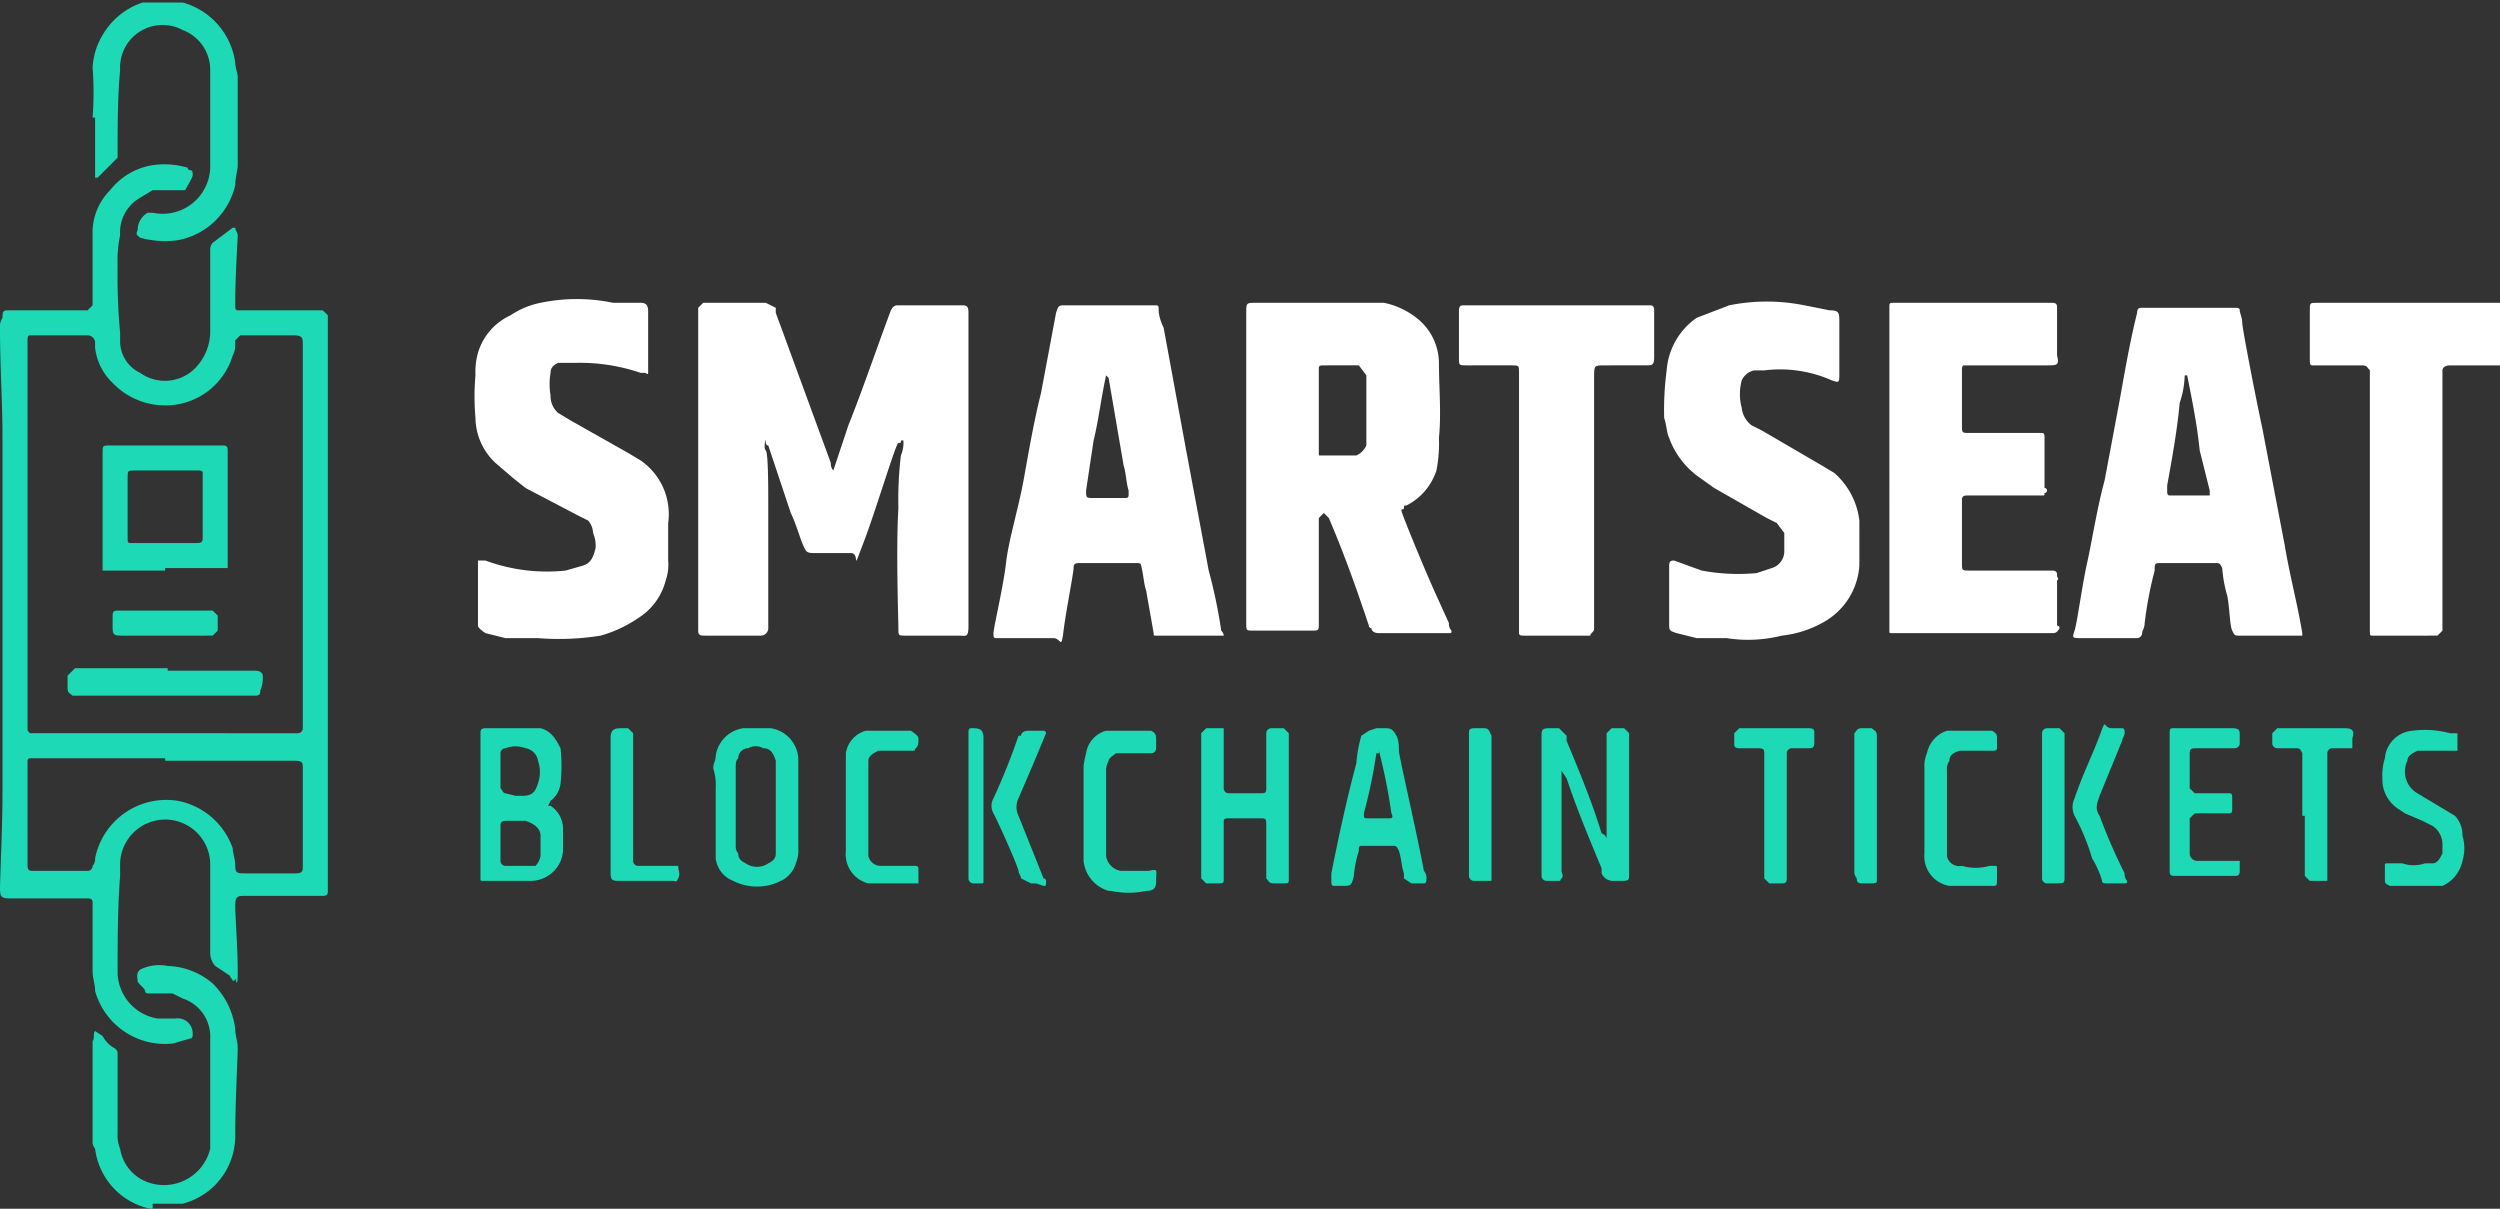 <svg xmlns="http://www.w3.org/2000/svg" viewBox="0 0 99.9 48.3"><rect x="0" y="0" width="99.9" height="48.3" fill="#333333" stroke="none"/><path d="M100.1,14.7H98c-.2,0-.3.1-.3.2V25.3l-.2.2H94.9c-.1,0-.1,0-.1-.2V14.9c-.1-.1-.1-.2-.3-.2h-2c-.1,0-.1-.1-.1-.2h0V12.5c0-.3,0-.3.3-.3h7.4Z" transform="translate(-0.1 -0.1)" style="fill:#fff"/><path d="M6.2,48.4H6.1a2.8,2.8,0,0,1-2.2-2.4.4.4,0,0,1-.1-.3v-4h0c.1-.1,0-.3.1-.4l.3.2a1.2,1.2,0,0,0,.5.5c.1.1.1.1.1.3v3.1a1.3,1.3,0,0,0,.1.6,1.7,1.7,0,0,0,1,1.3A1.9,1.9,0,0,0,8.5,46V41.6A1.6,1.6,0,0,0,7.4,40L7,39.8H6.1c-.1,0-.2,0-.2-.1s-.3-.3-.3-.4-.1-.4.2-.5a1.7,1.7,0,0,1,1-.1,2.9,2.9,0,0,1,1.8.7,3.1,3.1,0,0,1,.9,1.8c0,.3.1.5.1.8s-.1,2.2-.1,3.4a2.8,2.8,0,0,1-2.1,2.8H6.2Z" transform="translate(-0.1 -0.1)" style="fill:#1dd9b5"/><path d="M13.2,24.3V35.7h0c0,.1,0,.2-.2.2H9.9c-.3,0-.4,0-.4.4s.1,1.7.1,2.6-.1.2-.1.3a.1.1,0,0,1-.1.1c0-.1-.1-.1-.1-.2l-.6-.4a.8.8,0,0,1-.2-.5V34.6a1.8,1.8,0,0,0-3.6.1v.4c-.1,1.3-.1,2.6-.1,3.9a1.9,1.9,0,0,0,1.6,1.8h.7a.6.6,0,0,1,.7.6c0,.1,0,.2-.1.2l-.7.2a2.9,2.9,0,0,1-3.1-2.1c0-.3-.1-.5-.1-.8V36.2c0-.1,0-.2-.2-.2H.6c-.4,0-.5,0-.5-.4s.1-2.5.1-3.8V17.6c0-1.4-.1-2.9-.1-4.3a.7.7,0,0,1,.1-.5c0-.2,0-.3.2-.3H3.6l.2-.2V9.5a2.4,2.4,0,0,1,.7-1.8,2.7,2.7,0,0,1,1.7-1,3.3,3.3,0,0,1,1.4.1.1.1,0,0,0,.1.1c.1,0,.1.1.1.2s-.2.4-.3.6H6.2L5.7,8a1.6,1.6,0,0,0-.8,1.5,4.9,4.9,0,0,0-.1,1.2,24.4,24.4,0,0,0,.1,2.7v.3A1.4,1.4,0,0,0,5.7,15,1.7,1.7,0,0,0,8,14.7a2.1,2.1,0,0,0,.5-1.3V10.1a.4.4,0,0,1,.1-.3l.8-.6h.1c0,.1.1.2.1.3s-.1,1.7-.1,2.6v.2c0,.1,0,.2.1.2H13l.2.2V24.3Zm-12-2.9h0v7.8c0,.1,0,.1.1.2H12a.2.2,0,0,0,.2-.2V13.9c0-.3,0-.4-.4-.4H9.7l-.2.2v.2a.8.8,0,0,1-.1.4,2.8,2.8,0,0,1-2.7,2,2.9,2.9,0,0,1-2.1-.9A2.3,2.3,0,0,1,3.9,14v-.2a.3.3,0,0,0-.3-.3H1.3c-.1,0-.1.1-.1.2v7.7Zm5.5,9H1.4c-.2,0-.2,0-.2.2h0v4c0,.2,0,.3.2.3H3.6a.2.2,0,0,0,.2-.2.4.4,0,0,0,.1-.3,2.9,2.9,0,0,1,3.3-2.3A2.9,2.9,0,0,1,9.4,34c0,.2.1.4.1.7s.1.3.4.3h2c.3,0,.3-.1.3-.3h0V30.8h0c0-.2,0-.3-.3-.3H6.7Z" transform="translate(-0.1 -0.1)" style="fill:#1dd9b5"/><path d="M33.4,18.9l.6-1.8c.6-1.5,1.1-3,1.7-4.6h0c.1-.2.2-.2.3-.2h2.5c.2,0,.3,0,.3.3V25.1c0,.5-.1.4-.4.4H36.3c-.3,0-.3,0-.3-.3s-.1-3.2,0-4.8a14.8,14.8,0,0,1,.1-2.1,1.3,1.3,0,0,0,.1-.6h-.1c0,.1,0,.1-.1.1s-.9,2.7-1.4,4-.1.4-.5.4H32.6c-.3,0-.3-.1-.4-.3s-.3-.9-.5-1.3l-.9-2.7c-.1,0-.1-.1-.1-.2s-.1.3,0,.4.1,1.5.1,2.2v4.9a.3.3,0,0,1-.3.3H28.3c-.2,0-.3,0-.3-.2V12.4l.2-.2h2.5l.4.2v.2l2.2,6A.4.4,0,0,0,33.4,18.9Z" transform="translate(-0.1 -0.1)" style="fill:#fff"/><path d="M49.9,18.9V12.6c0-.4,0-.4.4-.4h5.1a3.1,3.1,0,0,1,1.3.6,2.3,2.3,0,0,1,.9,1.8c0,1,.1,2,0,3a5.7,5.7,0,0,1-.1,1.3,2.4,2.4,0,0,1-1.2,1.4c-.1,0-.1,0-.1.1s-.1,0-.1.1.9,2.3,1.4,3.4l.5,1.1a.4.4,0,0,0,.1.3c0,.1,0,.1-.1.1H55.2c-.2,0-.3-.1-.3-.2a.1.1,0,0,1-.1-.1c-.5-1.5-1-2.9-1.6-4.3l-.2-.2-.2.2v4.2h0c0,.3,0,.3-.3.3H50.2c-.3,0-.3,0-.3-.3V18.9Zm2.9-2.4v1.8h1.5a.8.8,0,0,0,.4-.4V15.1l-.3-.4H53c-.1,0-.2,0-.2.1v1.7Z" transform="translate(-0.1 -0.1)" style="fill:#fff"/><path d="M92.1,25.5H89.6c-.2,0-.2,0-.3-.2s-.1-.9-.2-1.4a5.2,5.2,0,0,1-.2-1.1h0c-.1-.2-.1-.2-.3-.2H86.5c-.3,0-.3,0-.3.3a15.5,15.5,0,0,0-.4,2.1c0,.2-.1.3-.1.4s-.1.2-.2.2H83.3c-.4,0-.4,0-.3-.3s.3-1.8.5-2.7.4-2.2.7-3.3l.6-3.2c.2-1.1.4-2.3.7-3.5h0c0-.2.1-.2.2-.2h3.7c.1,0,.2,0,.2.1s.1.3.1.5.5,2.8.8,4.2l.9,4.7c.2,1.2.5,2.3.7,3.5ZM87.5,15.1h-.1a3.6,3.6,0,0,1-.2,1.1c-.1,1.1-.3,2.2-.5,3.3v.2c0,.1,0,.2.1.2h1.6v-.2L88,18.1C87.9,17.1,87.7,16.1,87.5,15.1Z" transform="translate(-0.1 -0.1)" style="fill:#fff"/><path d="M49,25.5H46.3c-.1,0-.1,0-.1-.1l-.3-1.7c-.1-.3-.1-.6-.2-1h0c0-.1-.1-.1-.2-.1H43.3c-.2,0-.3,0-.3.2s-.3,1.7-.4,2.5-.1.3-.4.3H40c-.2,0-.2,0-.2-.2s.4-1.9.5-2.8.5-2.2.7-3.3.4-2.3.7-3.5l.6-3.2c.1-.3.1-.3.4-.3h3.5c.2,0,.2,0,.2.2s.1.5.2.7l.9,4.9.9,4.8a20.5,20.5,0,0,1,.5,2.4C48.9,25.3,49,25.4,49,25.5ZM44.3,15.1h0c-.2.9-.3,1.8-.5,2.6l-.3,2c0,.3,0,.3.3.3h1.3a.1.1,0,0,0,.1-.1v-.2c-.1-.3-.1-.7-.2-1l-.6-3.5Z" transform="translate(-0.1 -0.1)" style="fill:#fff"/><path d="M75.6,18.9V12.4c0-.2,0-.2.2-.2h6.3c.2,0,.2.1.2.2s0,.1,0,.2v1.7c.1.4,0,.4-.4.4H78.6c-.1,0-.1.1-.1.2h0v2.2h0c0,.3,0,.3.3.3h2.9c.1,0,.1.1.1.2v2a.1.1,0,0,1,0,.2c0,.1,0,.1-.1.1h-3c-.2,0-.2.1-.2.2v2.5c0,.3,0,.3.3.3h3.3c.2,0,.2.1.2.2s.1.1,0,.2v1.8a.1.1,0,0,1,.1.1c-.1.2-.2.2-.3.2H75.7c-.1,0-.1,0-.1-.1V18.9Z" transform="translate(-0.1 -0.1)" style="fill:#fff"/><path d="M66.8,23.8V22.7h0c0-.2.1-.2.2-.2l1.1.4a7.9,7.9,0,0,0,2.2.1l.6-.2a.7.7,0,0,0,.5-.7v-.7l-.3-.4-.4-.2-2.1-1.2-.7-.5a3.3,3.3,0,0,1-1.1-1.5c-.1-.2-.1-.5-.2-.8a12.1,12.1,0,0,1,.1-1.9,2.8,2.8,0,0,1,1.2-2.1l1.3-.5a7.6,7.6,0,0,1,3,0l1,.2c.4,0,.4.1.4.5v2c0,.4,0,.4-.3.3a5.1,5.1,0,0,0-2.7-.4h-.4a.7.7,0,0,0-.5.4,2.1,2.1,0,0,0,0,1.1,1,1,0,0,0,.4.7l.4.2,2.4,1.4.5.3a3,3,0,0,1,1,1.9v1.8A2.8,2.8,0,0,1,72.9,25a4.3,4.3,0,0,1-1.6.5,5.5,5.5,0,0,1-2.2.1H67.9l-.8-.2c-.3-.1-.3-.1-.3-.4V23.8Z" transform="translate(-0.1 -0.1)" style="fill:#fff"/><path d="M19.2,23.8V22.5h.3a7.1,7.1,0,0,0,3.2.4l.7-.2c.3-.1.4-.3.5-.7a1.3,1.3,0,0,0-.1-.6.8.8,0,0,0-.2-.5l-.4-.2-2.1-1.1-.5-.4-.7-.6a2.5,2.5,0,0,1-.8-1.8,9.6,9.6,0,0,1,0-1.7,2.8,2.8,0,0,1,.1-.9,2.4,2.4,0,0,1,1.3-1.5,3.3,3.3,0,0,1,1.2-.5,7.1,7.1,0,0,1,2.9,0h1.1c.3,0,.3.2.3.4v2.4s0,.1-.1,0h-.2a7.5,7.5,0,0,0-2.6-.4h-.7c-.2.1-.3.2-.3.4a2.7,2.7,0,0,0,0,.9.9.9,0,0,0,.3.7l.5.3,2.3,1.3.5.3A2.6,2.6,0,0,1,26.8,21v1.5a1.9,1.9,0,0,1-.1.8,2.5,2.5,0,0,1-1.1,1.5,5.1,5.1,0,0,1-1.5.7,10.5,10.5,0,0,1-2.5.1H20.3l-.8-.2h0q-.3-.2-.3-.3V23.8Z" transform="translate(-0.1 -0.1)" style="fill:#fff"/><path d="M60.8,20.1V15c0-.3,0-.3-.3-.3H58.7c-.3,0-.3,0-.3-.3V12.5h0c0-.2.1-.2.2-.2H66c.1,0,.2,0,.2.2v1.9h0c0,.3-.1.3-.3.3H64.2c-.4,0-.4,0-.4.5v10c0,.1,0,.1-.1.2s0,.1-.1.1H61c-.1,0-.2,0-.2-.1V20.1Z" transform="translate(-0.1 -0.1)" style="fill:#fff"/><path d="M3.8,4.8a13.3,13.3,0,0,0,0-2,2.8,2.8,0,0,1,.4-1.3A2.9,2.9,0,0,1,5.8.2H7.4A2.9,2.9,0,0,1,9.5,2.6c0,.2.1.4.1.6V6.7c0,.2-.1.5-.1.8A2.9,2.9,0,0,1,7.2,9.7a3.8,3.8,0,0,1-1.5-.1c-.1-.1-.2-.1-.1-.3A.8.8,0,0,1,6,8.6h.2A1.9,1.9,0,0,0,8.5,6.8V2.9A1.7,1.7,0,0,0,7.4,1.3,1.7,1.7,0,0,0,4.9,2.9C4.8,4,4.8,5.1,4.8,6.2v.2h0L4,7.2H3.9V4.8Z" transform="translate(-0.1 -0.1)" style="fill:#1dd9b5"/><path d="M64.3,33.6V29.4l.2-.2H65l.2.2V35h0c0,.3,0,.3-.4.3h-.2a.5.5,0,0,1-.5-.3v-.2c-.5-1.2-1-2.4-1.4-3.6l-.2-.3v4c0,.1.1.2,0,.3s0,.1-.1.1h-.5a.2.2,0,0,1-.2-.2V29.5c0-.2,0-.3.3-.3h.4l.3.3v.2c.5,1.2,1,2.4,1.4,3.7A.3.3,0,0,1,64.3,33.6Z" transform="translate(-0.1 -0.1)" style="fill:#1dd9b5"/><path d="M22,32.3h.1a1.1,1.1,0,0,1,.5.9v.9a1.3,1.3,0,0,1-1.3,1.2H19.4c-.1,0-.1,0-.1-.1V29.4c0-.1,0-.2.2-.2h2.2c.4.1.6.4.8.8h0a6.6,6.6,0,0,1,0,1.4,1,1,0,0,1-.4.7Zm-1.9,1.4h0v.8a.2.2,0,0,0,.2.2h1.2a.8.8,0,0,0,.2-.4v-.8q0-.4-.6-.6h-.7c-.2,0-.3,0-.3.2Zm.6-1.8H21c.4,0,.5-.2.6-.5a1.4,1.4,0,0,0,0-.9.6.6,0,0,0-.5-.5,1.1,1.1,0,0,0-.8,0,.2.2,0,0,0-.2.2h0v1.4c.1.1.1.2.2.2Z" transform="translate(-0.1 -0.1)" style="fill:#1dd9b5"/><path d="M32,32.3V34a1.3,1.3,0,0,1-.1.6,1.1,1.1,0,0,1-.6.7,2.1,2.1,0,0,1-1.9,0,1.1,1.1,0,0,1-.7-.9V31.6a2.2,2.2,0,0,0-.1-.8c0-.2.1-.3.1-.5a1.3,1.3,0,0,1,1.1-1.1h1.1A1.3,1.3,0,0,1,32,30.4v1.9Zm-.9,0h0V30.5c-.1-.3-.2-.5-.5-.5a.6.6,0,0,0-.6,0,.4.4,0,0,0-.4.4c-.1.1-.1.2-.1.4v3.1a.4.4,0,0,0,.1.3c0,.2.1.3.3.4a.8.8,0,0,0,.9,0c.2-.1.3-.2.3-.4V32.3Z" transform="translate(-0.1 -0.1)" style="fill:#1dd9b5"/><path d="M51.6,32.4v2.8c0,.2,0,.2-.2.2H51c-.2,0-.2-.1-.3-.2V33.1c0-.3,0-.3-.3-.3H49.3c-.3,0-.3,0-.3.2v2.3c0,.1-.1.1-.2.1h-.5l-.2-.2V29.4l.2-.2H49v2.4a.2.2,0,0,0,.2.2h1.2c.3,0,.3,0,.3-.3V29.4a.2.2,0,0,1,.2-.2h.5l.2.2v3Z" transform="translate(-0.1 -0.1)" style="fill:#1dd9b5"/><path d="M55.1,29.2h.4c.2,0,.3.1.4.3s.1.4.1.6.7,3.2,1,4.8a.4.4,0,0,1,.1.3c0,.1,0,.2-.1.2h-.5l-.3-.2V35c-.1-.3-.1-.6-.2-.9h0c-.1-.2-.1-.2-.3-.2H54.6c-.2,0-.2,0-.2.2a4.4,4.4,0,0,0-.2,1c-.1.4-.1.4-.5.4h-.3c-.1,0-.1-.1-.1-.2V35c.3-1.5.6-2.9,1-4.4a5.2,5.2,0,0,1,.2-1.1h0l.3-.2Zm.1,1h-.1a20.5,20.5,0,0,1-.5,2.4h0c0,.2,0,.2.2.2h.8c.1,0,.2,0,.1-.2h0a22.1,22.1,0,0,0-.5-2.5Z" transform="translate(-0.1 -0.1)" style="fill:#1dd9b5"/><path d="M86.8,32.3V29.4c0-.1,0-.2.1-.2h2.4c.3,0,.3.1.3.3v.3a.2.2,0,0,1-.2.2H87.9c-.2,0-.3,0-.3.2v1.4h0l.2.2h1.4c.1,0,.1.1.1.2v.4c0,.1,0,.2-.1.2H87.8l-.2.2h0v1.4h0a.3.3,0,0,0,.3.3h1.7v.4c0,.2-.1.2-.2.2H87.1c-.3,0-.3,0-.3-.3Z" transform="translate(-0.1 -0.1)" style="fill:#1dd9b5"/><path d="M96.7,35.5H95.6c-.2-.1-.2-.1-.2-.3v-.5c0-.1,0-.1.1-.1h.6a1.4,1.4,0,0,0,.9,0h.3c.2,0,.3-.2.4-.4v-.3a.9.9,0,0,0-.4-.8l-.4-.2-.7-.3-.3-.2a1.4,1.4,0,0,1-.6-1.2,2.2,2.2,0,0,1,.1-.8,1.2,1.2,0,0,1,1.1-1.1,3.8,3.8,0,0,1,1.5.1h.3v.7H96.7c-.2.1-.4.2-.4.4a1,1,0,0,0,.4,1.3l1,.6.5.3a1.1,1.1,0,0,1,.3.8,1.7,1.7,0,0,1,0,1,1.4,1.4,0,0,1-.8,1Z" transform="translate(-0.1 -0.1)" style="fill:#1dd9b5"/><path d="M77,32.4V30.8a1.3,1.3,0,0,1,.1-.6,1.2,1.2,0,0,1,.8-.9h1.8c.2.1.2.2.2.3v.4c0,.1-.1.1-.2.1H78.4c-.3.1-.4.2-.4.4a.6.6,0,0,0-.1.4v3.4a.5.5,0,0,0,.6.4,2,2,0,0,0,1.1,0h.2c.1,0,.1,0,.1.1v.5c0,.1,0,.2-.1.2H78a1.2,1.2,0,0,1-1-1.3V32.4Z" transform="translate(-0.1 -0.1)" style="fill:#1dd9b5"/><path d="M33.9,32.3V30.2a1.1,1.1,0,0,1,.8-.9h1.8q.3.2.3.3c0,.2,0,.3-.1.4s0,.1-.1.1H35.2c-.2.1-.4.2-.4.4v3.8a.5.5,0,0,0,.5.4h1.4a.1.1,0,0,1,.1.1v.6h-2a1.2,1.2,0,0,1-.9-1.3V32.3Z" transform="translate(-0.1 -0.1)" style="fill:#1dd9b5"/><path d="M43.4,32.4V30.7a4.3,4.3,0,0,1,.1-.5,1.1,1.1,0,0,1,.8-.9h1.8c.2.1.2.2.2.4v.3a.2.2,0,0,1-.2.2H44.7q-.3.2-.3.3a.8.8,0,0,0-.1.4v3.4a.7.7,0,0,0,.6.6H46c.4-.1.3,0,.3.3s0,.5-.4.5a3.3,3.3,0,0,1-1.4,0h-.1a1.4,1.4,0,0,1-1-1.2V32.4Z" transform="translate(-0.1 -0.1)" style="fill:#1dd9b5"/><path d="M92.1,32.7V30.2c-.1-.2-.1-.2-.3-.2h-.7a.2.2,0,0,1-.2-.2v-.4l.2-.2h2.7c.3,0,.4.1.3.4V30h-.8a.2.2,0,0,0-.2.2v5.1h-.7l-.2-.2V32.7Z" transform="translate(-0.1 -0.1)" style="fill:#1dd9b5"/><path d="M70.6,32.6V30.3c0-.3,0-.3-.4-.3h-.6c-.2,0-.2-.1-.2-.2v-.4l.2-.2h2.8c.2,0,.2.1.2.2v.3c0,.2,0,.3-.2.3h-.7a.2.2,0,0,0-.2.2v5c0,.2-.1.2-.2.2h-.5l-.2-.2V32.6Z" transform="translate(-0.1 -0.1)" style="fill:#1dd9b5"/><path d="M24.5,32.3V29.6h0c0-.3.1-.4.4-.4h.3l.2.2v5.1a.2.2,0,0,0,.2.2h1.6c0,.2.1.3,0,.5s-.1.1-.2.1H24.9c-.3,0-.4,0-.4-.3V32.3Z" transform="translate(-0.1 -0.1)" style="fill:#1dd9b5"/><path d="M41.5,35.4h-.2l-.4-.2c0-.1-.1-.2-.1-.3s-.6-1.5-1-2.3a.6.6,0,0,1,0-.6,26,26,0,0,0,1-2.5h.1c0-.1.1-.2.3-.2h.6a.1.1,0,0,1,.1.1l-.5,1.2-.6,1.4a.8.8,0,0,0,0,.7l1,2.5a.1.1,0,0,1,.1.1c0,.2,0,.2-.1.2Z" transform="translate(-0.1 -0.1)" style="fill:#1dd9b5"/><path d="M84.6,35.4h-.3c-.1,0-.2,0-.2-.1a3.6,3.6,0,0,0-.4-.9,8.7,8.7,0,0,0-.7-1.7.8.8,0,0,1,0-.7c.3-.9.7-1.7,1-2.5s.1-.3.5-.3h.4c.1,0,.1.1.1.2s-.1.2-.1.3L84,31.9c-.1.3-.2.5,0,.8A22.9,22.9,0,0,0,85,35a.4.4,0,0,0,.1.3c0,.1,0,.1-.2.1Z" transform="translate(-0.1 -0.1)" style="fill:#1dd9b5"/><path d="M58.8,32.3V29.4c0-.1,0-.2.2-.2h.4c.2,0,.2.1.3.3v5.8H59a.2.2,0,0,1-.2-.2V32.3Z" transform="translate(-0.1 -0.1)" style="fill:#1dd9b5"/><path d="M82.6,32.4v2.7c0,.3,0,.3-.4.3h-.3a.2.2,0,0,1-.2-.2V29.4a.2.2,0,0,1,.2-.2h.5l.2.2v3Z" transform="translate(-0.1 -0.1)" style="fill:#1dd9b5"/><path d="M74.2,32.3V29.4c.1-.1.1-.2.3-.2h.4c.1.1.2.1.2.3v5.8c0,.1-.1.1-.2.1h-.4c-.2,0-.2-.1-.2-.2a.4.4,0,0,1-.1-.3V32.3Z" transform="translate(-0.1 -0.1)" style="fill:#1dd9b5"/><path d="M38.8,32.3V29.4c0-.1,0-.2.1-.2H39c.3,0,.4.1.4.4v5.7c0,.1,0,.1-.1.1H39a.2.2,0,0,1-.2-.2V32.3Z" transform="translate(-0.1 -0.1)" style="fill:#1dd9b5"/><path d="M6.7,22.9H4.2V18.2c0-.3,0-.3.3-.3H9c.1,0,.2,0,.2.2v4.7H6.7Zm1.5-2.5V19c0-.1-.1-.1-.2-.1H5.5c-.3,0-.3,0-.3.3v2.4h0c0,.2,0,.2.2.2H7.9c.2,0,.3,0,.3-.2V20.4Z" transform="translate(-0.1 -0.1)" style="fill:#1dd9b5"/><path d="M6.8,26.9h3.5c.2,0,.3.1.3.2a1.3,1.3,0,0,1-.1.6c0,.1,0,.2-.2.2H3c-.1-.1-.2-.1-.2-.3v-.5l.3-.3H6.8Z" transform="translate(-0.1 -0.1)" style="fill:#1dd9b5"/><path d="M6.7,25.5H5c-.3,0-.4,0-.4-.3v-.5c0-.2.1-.2.2-.2H8.6l.2.2v.6l-.2.2H6.7Z" transform="translate(-0.1 -0.1)" style="fill:#1dd9b5"/></svg>